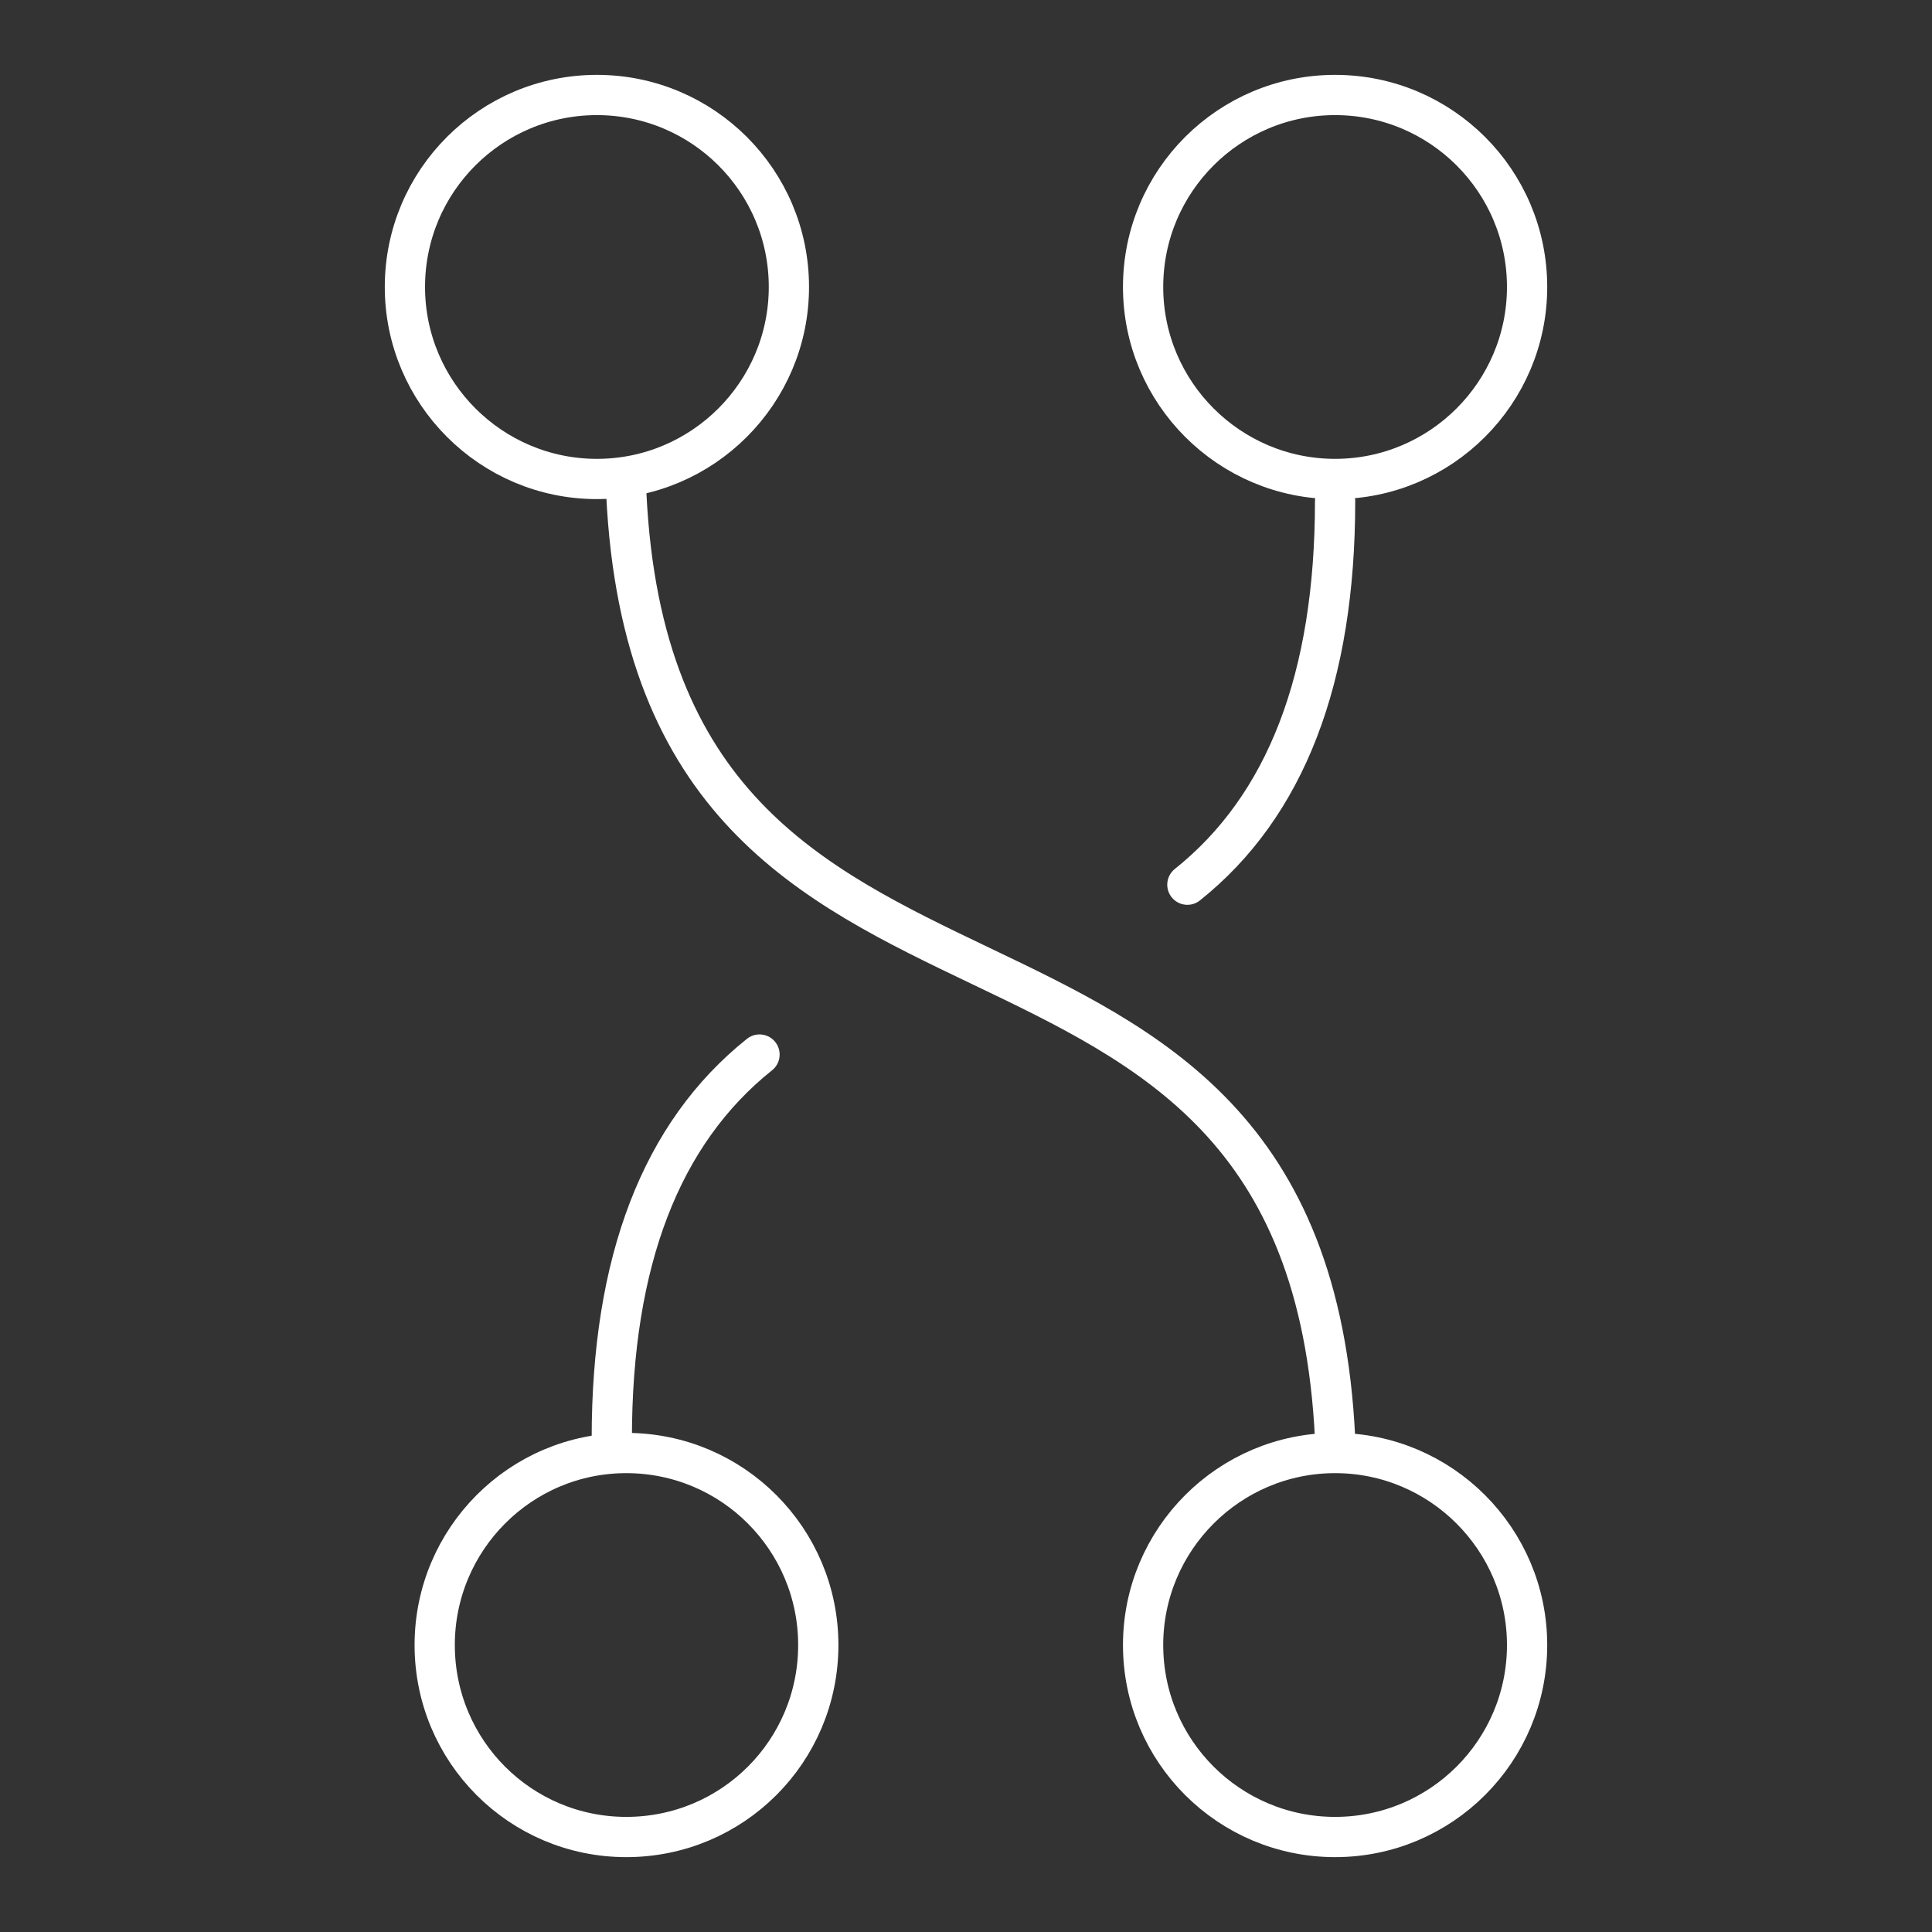 <?xml version="1.0" encoding="utf-8"?>
<svg
	version="1.1"
	xmlns="http://www.w3.org/2000/svg"
	xmlns:xlink="http://www.w3.org/1999/xlink"
	x="0%" y="0%"
	width="48.0%" height="48.0%"
	viewBox="0 0 48.0 48.0"
	enable-background="new 0 0 48.0 48.0"
	xml:space="preserve">
	<rect x="0" y="0" width="48.0" height="48.0" fill="#333333" stroke="none"/>
	<path
		fill="none"
		stroke="#FFFFFF"
		stroke-linejoin="round"
		stroke-linecap="round"
		d="M33.17,36.10C35.80,36.10,37.94,38.24,37.94,40.87C37.94,43.51,35.80,45.64,33.17,45.64C30.54,45.64,28.40,43.51,28.40,40.87C28.40,38.24,30.54,36.10,33.17,36.10z"/>
	<path
		fill="none"
		stroke="#FFFFFF"
		stroke-linejoin="round"
		stroke-linecap="round"
		d="M14.83,2.36C17.46,2.36,19.60,4.49,19.60,7.13C19.60,9.76,17.46,11.90,14.83,11.90C12.20,11.90,10.06,9.76,10.06,7.13C10.06,4.49,12.20,2.36,14.83,2.36z"/>
	<path
		fill="none"
		stroke="#FFFFFF"
		stroke-linejoin="round"
		stroke-linecap="round"
		d="M15.56,36.10C18.20,36.10,20.33,38.24,20.33,40.87C20.33,43.51,18.20,45.64,15.56,45.64C12.93,45.64,10.80,43.51,10.80,40.87C10.80,38.24,12.93,36.10,15.56,36.10z"/>
	<path
		fill="none"
		stroke="#FFFFFF"
		stroke-linejoin="round"
		stroke-linecap="round"
		d="M33.17,2.36C35.80,2.36,37.94,4.49,37.94,7.13C37.94,9.76,35.80,11.90,33.17,11.90C30.54,11.90,28.40,9.76,28.40,7.13C28.40,4.49,30.54,2.36,33.17,2.36z"/>
	<path
		fill="none"
		stroke="#FFFFFF"
		stroke-linejoin="round"
		stroke-linecap="round"
		d="M33.17,35.74C32.44,20.33,16.30,27.67,15.56,12.26"/>
	<path
		fill="none"
		stroke="#FFFFFF"
		stroke-linejoin="round"
		stroke-linecap="round"
		d="M33.17,12.45Q33.17,19.05,29.50,21.98"/>
	<path
		fill="none"
		stroke="#FFFFFF"
		stroke-linejoin="round"
		stroke-linecap="round"
		d="M15.20,35.74Q15.20,29.13,18.87,26.20"/>
</svg>